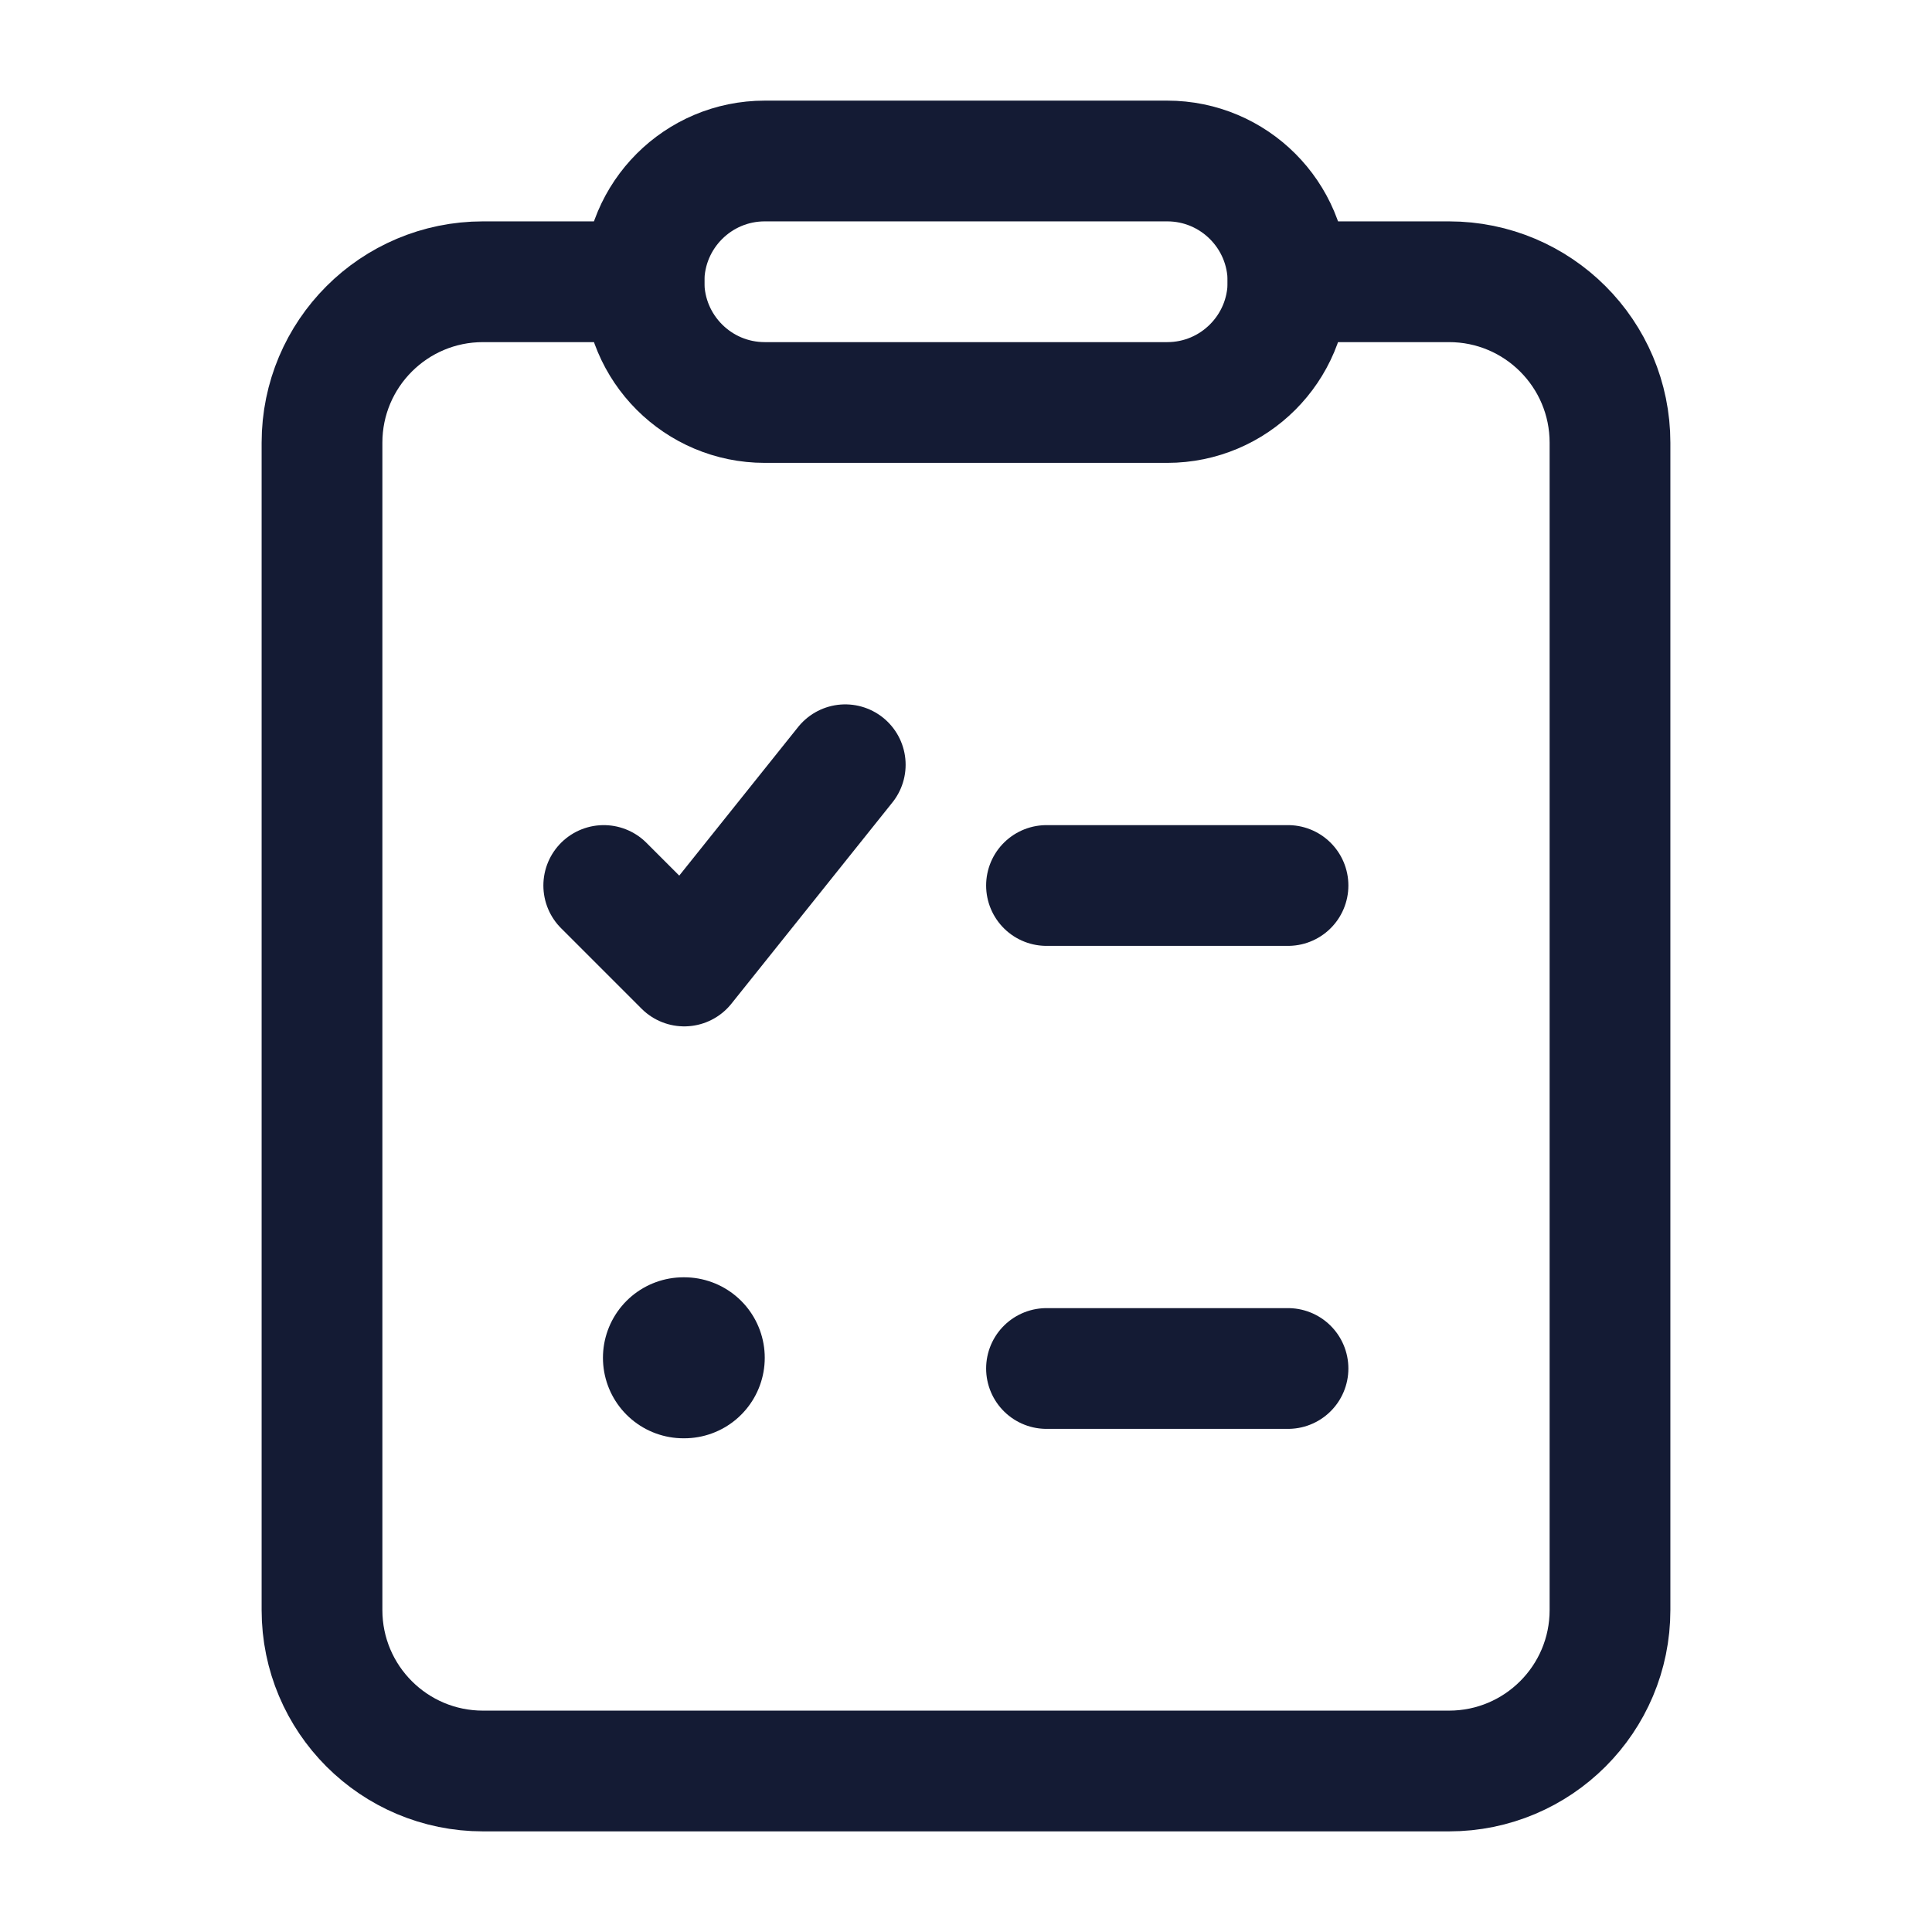 <svg width="24" height="24" viewBox="0 0 24 24" fill="none" xmlns="http://www.w3.org/2000/svg">
<path d="M16 3.5H18C19.105 3.5 20 4.395 20 5.5V20C20 21.105 19.105 22 18 22L6 22C4.895 22 4 21.105 4 20V5.5C4 4.395 4.895 3.5 6 3.5L8 3.5" stroke="#141B34" stroke-width="1.5" stroke-linecap="round" stroke-linejoin="round"/>
<path d="M7.5 11L8.5 12L10.5 9.5" stroke="#141B34" stroke-width="1.5" stroke-linecap="round" stroke-linejoin="round"/>
<path d="M13 17H16M13 11H16" stroke="#141B34" stroke-width="1.5" stroke-linecap="round" stroke-linejoin="round"/>
<path d="M8.49 16.867H8.5" stroke="#141B34" stroke-width="2" stroke-linecap="round" stroke-linejoin="round"/>
<path d="M14.5 2H9.5C8.672 2 8 2.672 8 3.5C8 4.328 8.672 5 9.5 5H14.5C15.328 5 16 4.328 16 3.5C16 2.672 15.328 2 14.5 2Z" stroke="#141B34" stroke-width="1.5" stroke-linecap="round" stroke-linejoin="round"/>
</svg>
